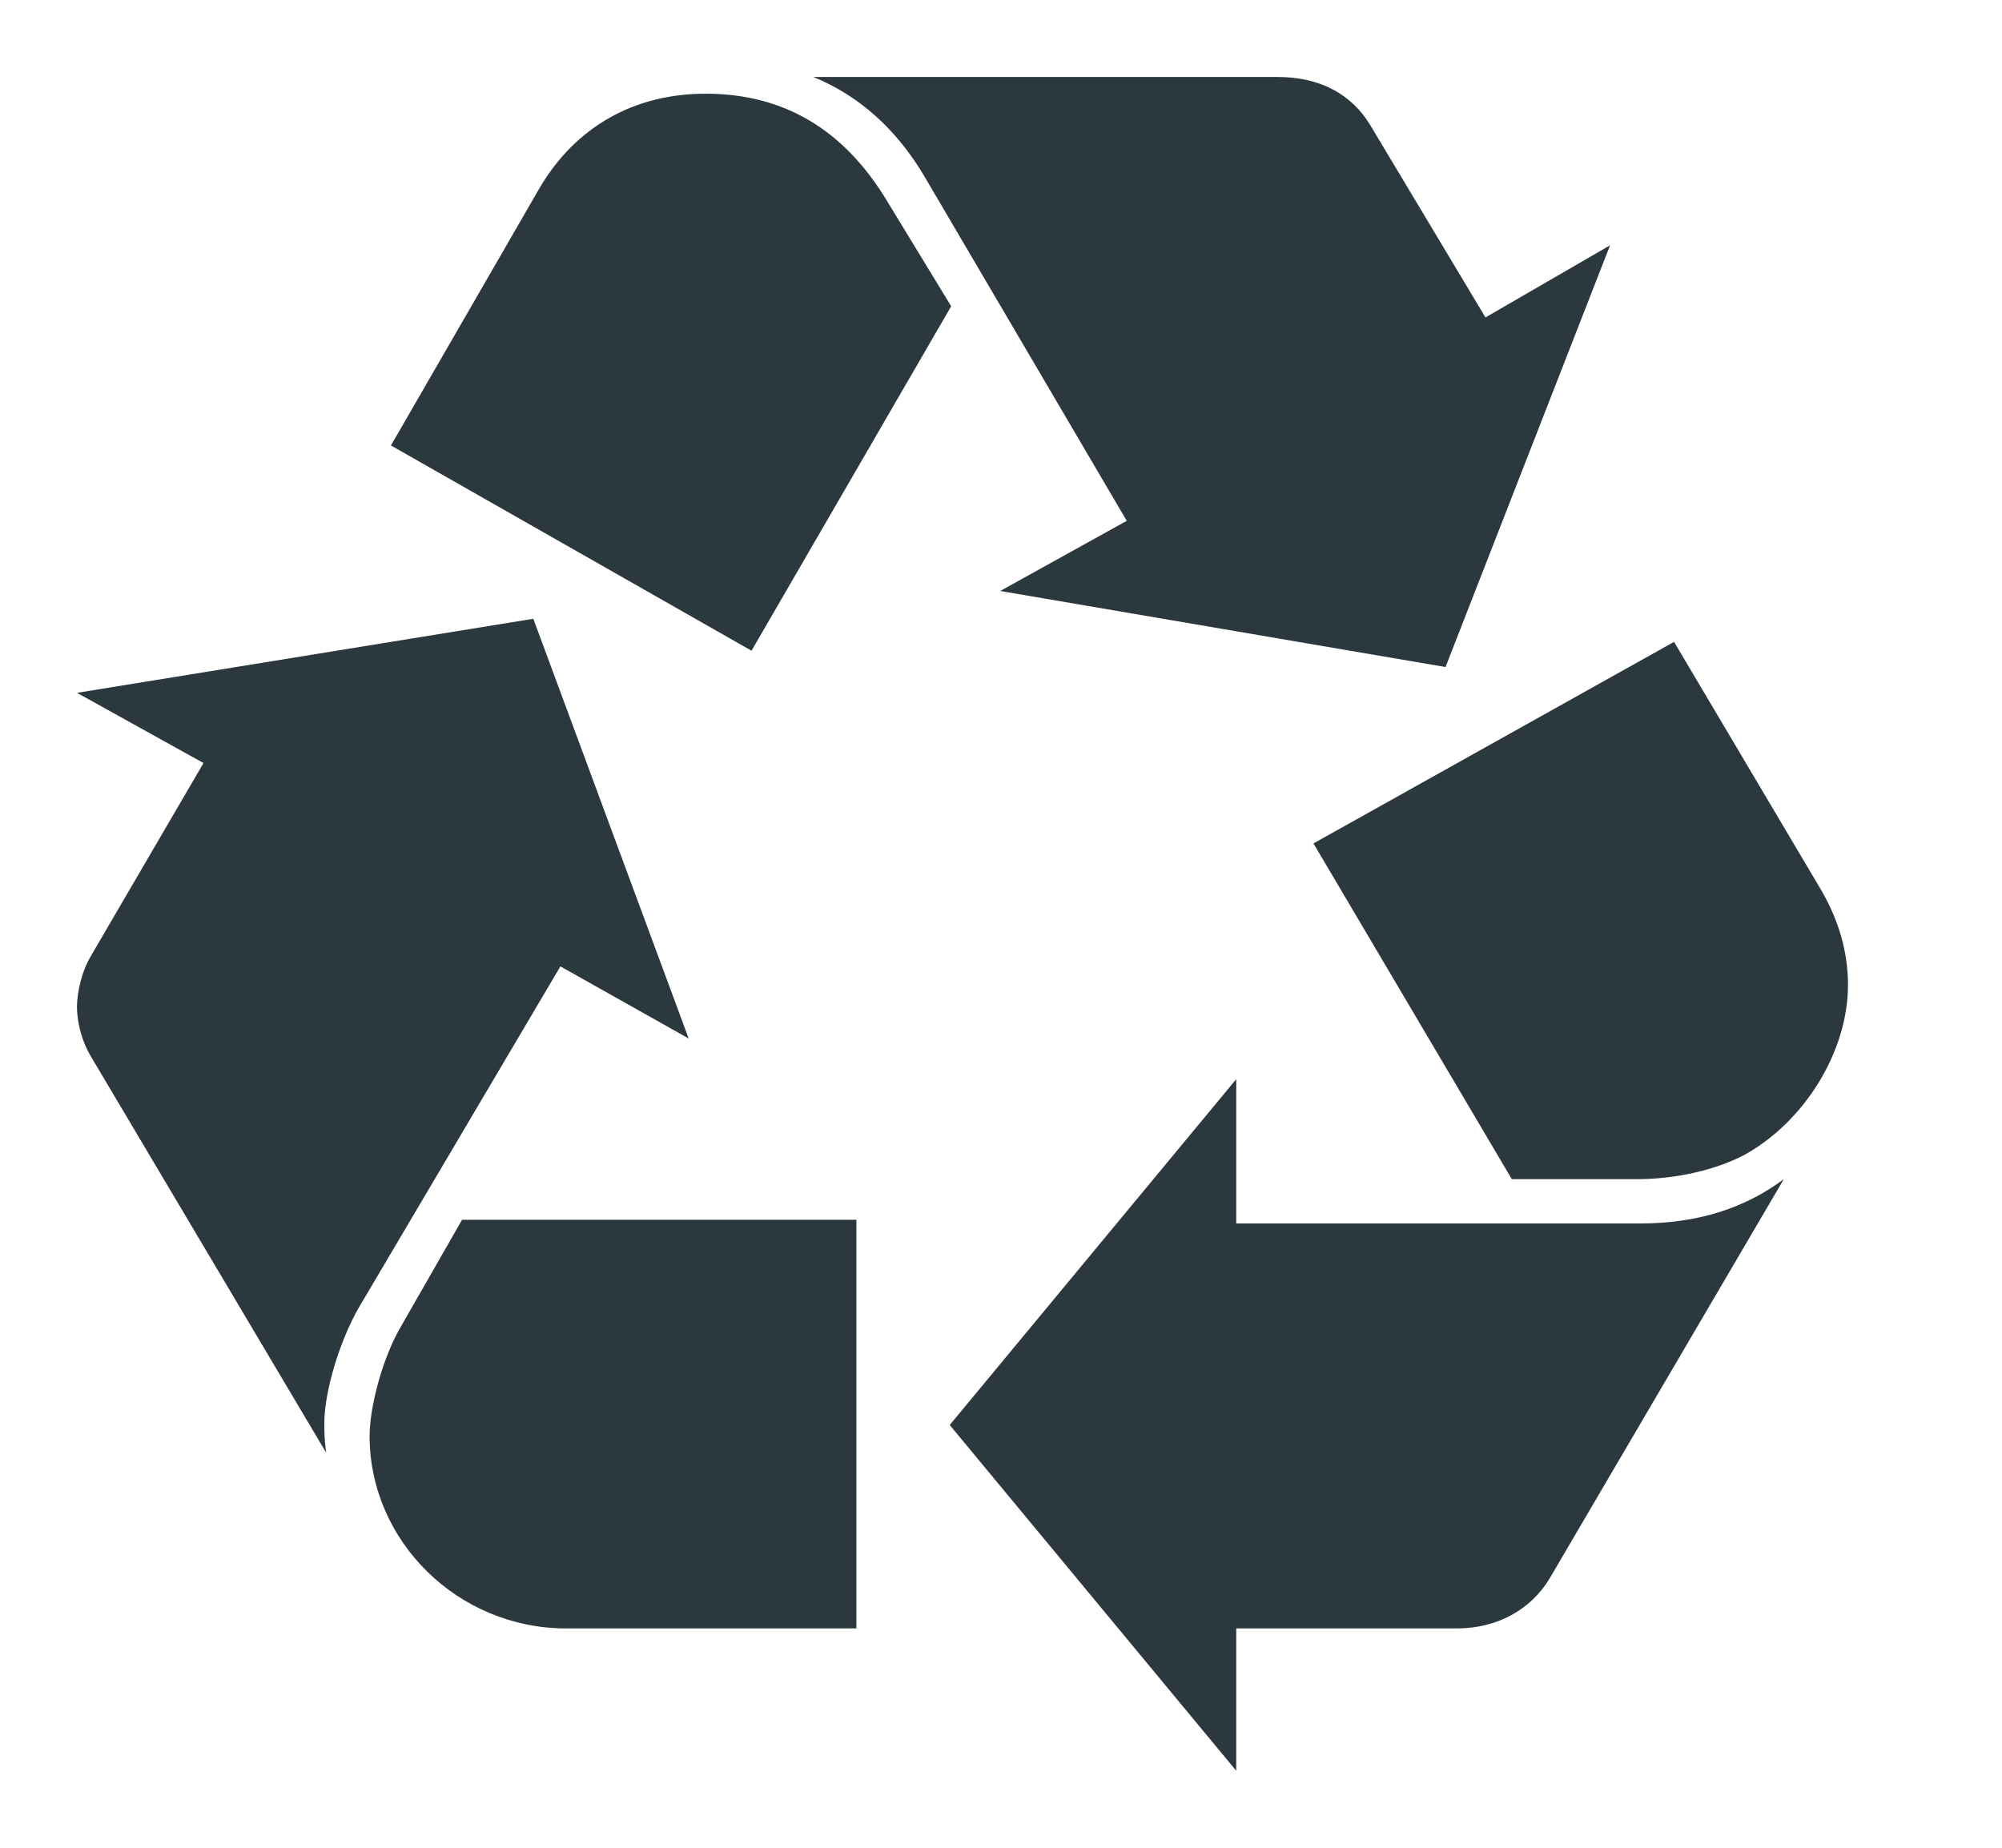 <?xml version="1.0" encoding="UTF-8"?>
<svg width="26px" height="24px" viewBox="0 0 26 24" version="1.1" xmlns="http://www.w3.org/2000/svg" xmlns:xlink="http://www.w3.org/1999/xlink">
    <title>Recycling icon</title>
    <g id="Page-1" stroke="none" stroke-width="1" fill="none" fill-rule="evenodd">
        <g id="map-icons_fill" transform="translate(-153, -182)">
            <g id="מתקני-מיחזור-אייקון" transform="translate(143, 171)">
                <g id="Recycling-icon" transform="translate(10, 11)">
                    <rect id="Rectangle-path" x="0" y="0" width="25.5" height="24"></rect>
                    <path d="M4.653,16.996 C4.408,17.428 4.212,18.077 4.212,18.486 C4.212,18.581 4.212,18.701 4.236,18.869 L1.171,13.706 C1.073,13.538 1,13.298 1,13.081 C1,12.864 1.073,12.601 1.171,12.433 L2.643,9.911 L1,8.999 L6.926,8.037 L8.944,13.489 L7.278,12.552 L4.653,16.996 Z M7.007,2.443 C7.473,1.649 8.234,1.217 9.164,1.217 C10.171,1.217 10.955,1.674 11.519,2.609 L12.353,3.978 L9.76,8.452 L5.077,5.786 L7.007,2.443 Z M4.8,18.653 C4.8,18.269 4.972,17.62 5.217,17.212 L6.001,15.843 L11.122,15.843 L11.122,21.151 L7.35,21.151 C5.952,21.151 4.8,20.022 4.8,18.653 Z M12.009,2.297 C11.642,1.674 11.152,1.24 10.563,1 L16.594,1 C17.134,1 17.55,1.217 17.796,1.626 L19.292,4.123 L20.91,3.186 L18.773,8.664 L12.99,7.676 L14.633,6.765 L12.009,2.297 Z M23.166,15.316 L20.125,20.502 C19.88,20.91 19.439,21.151 18.925,21.151 L16.055,21.151 L16.055,23 L12.334,18.509 L16.055,14.017 L16.055,15.891 L21.303,15.891 C22.038,15.891 22.652,15.699 23.166,15.316 Z M23.656,11.568 C23.877,11.952 24,12.36 24,12.793 C24,13.658 23.435,14.57 22.652,15.002 C22.283,15.195 21.768,15.316 21.254,15.316 L19.634,15.316 L17.058,10.955 L21.741,8.337 L23.656,11.568 Z" id="Shape" fill="#2B393F" fill-rule="nonzero"></path>
                </g>
            </g>
        </g>
    </g>
</svg>